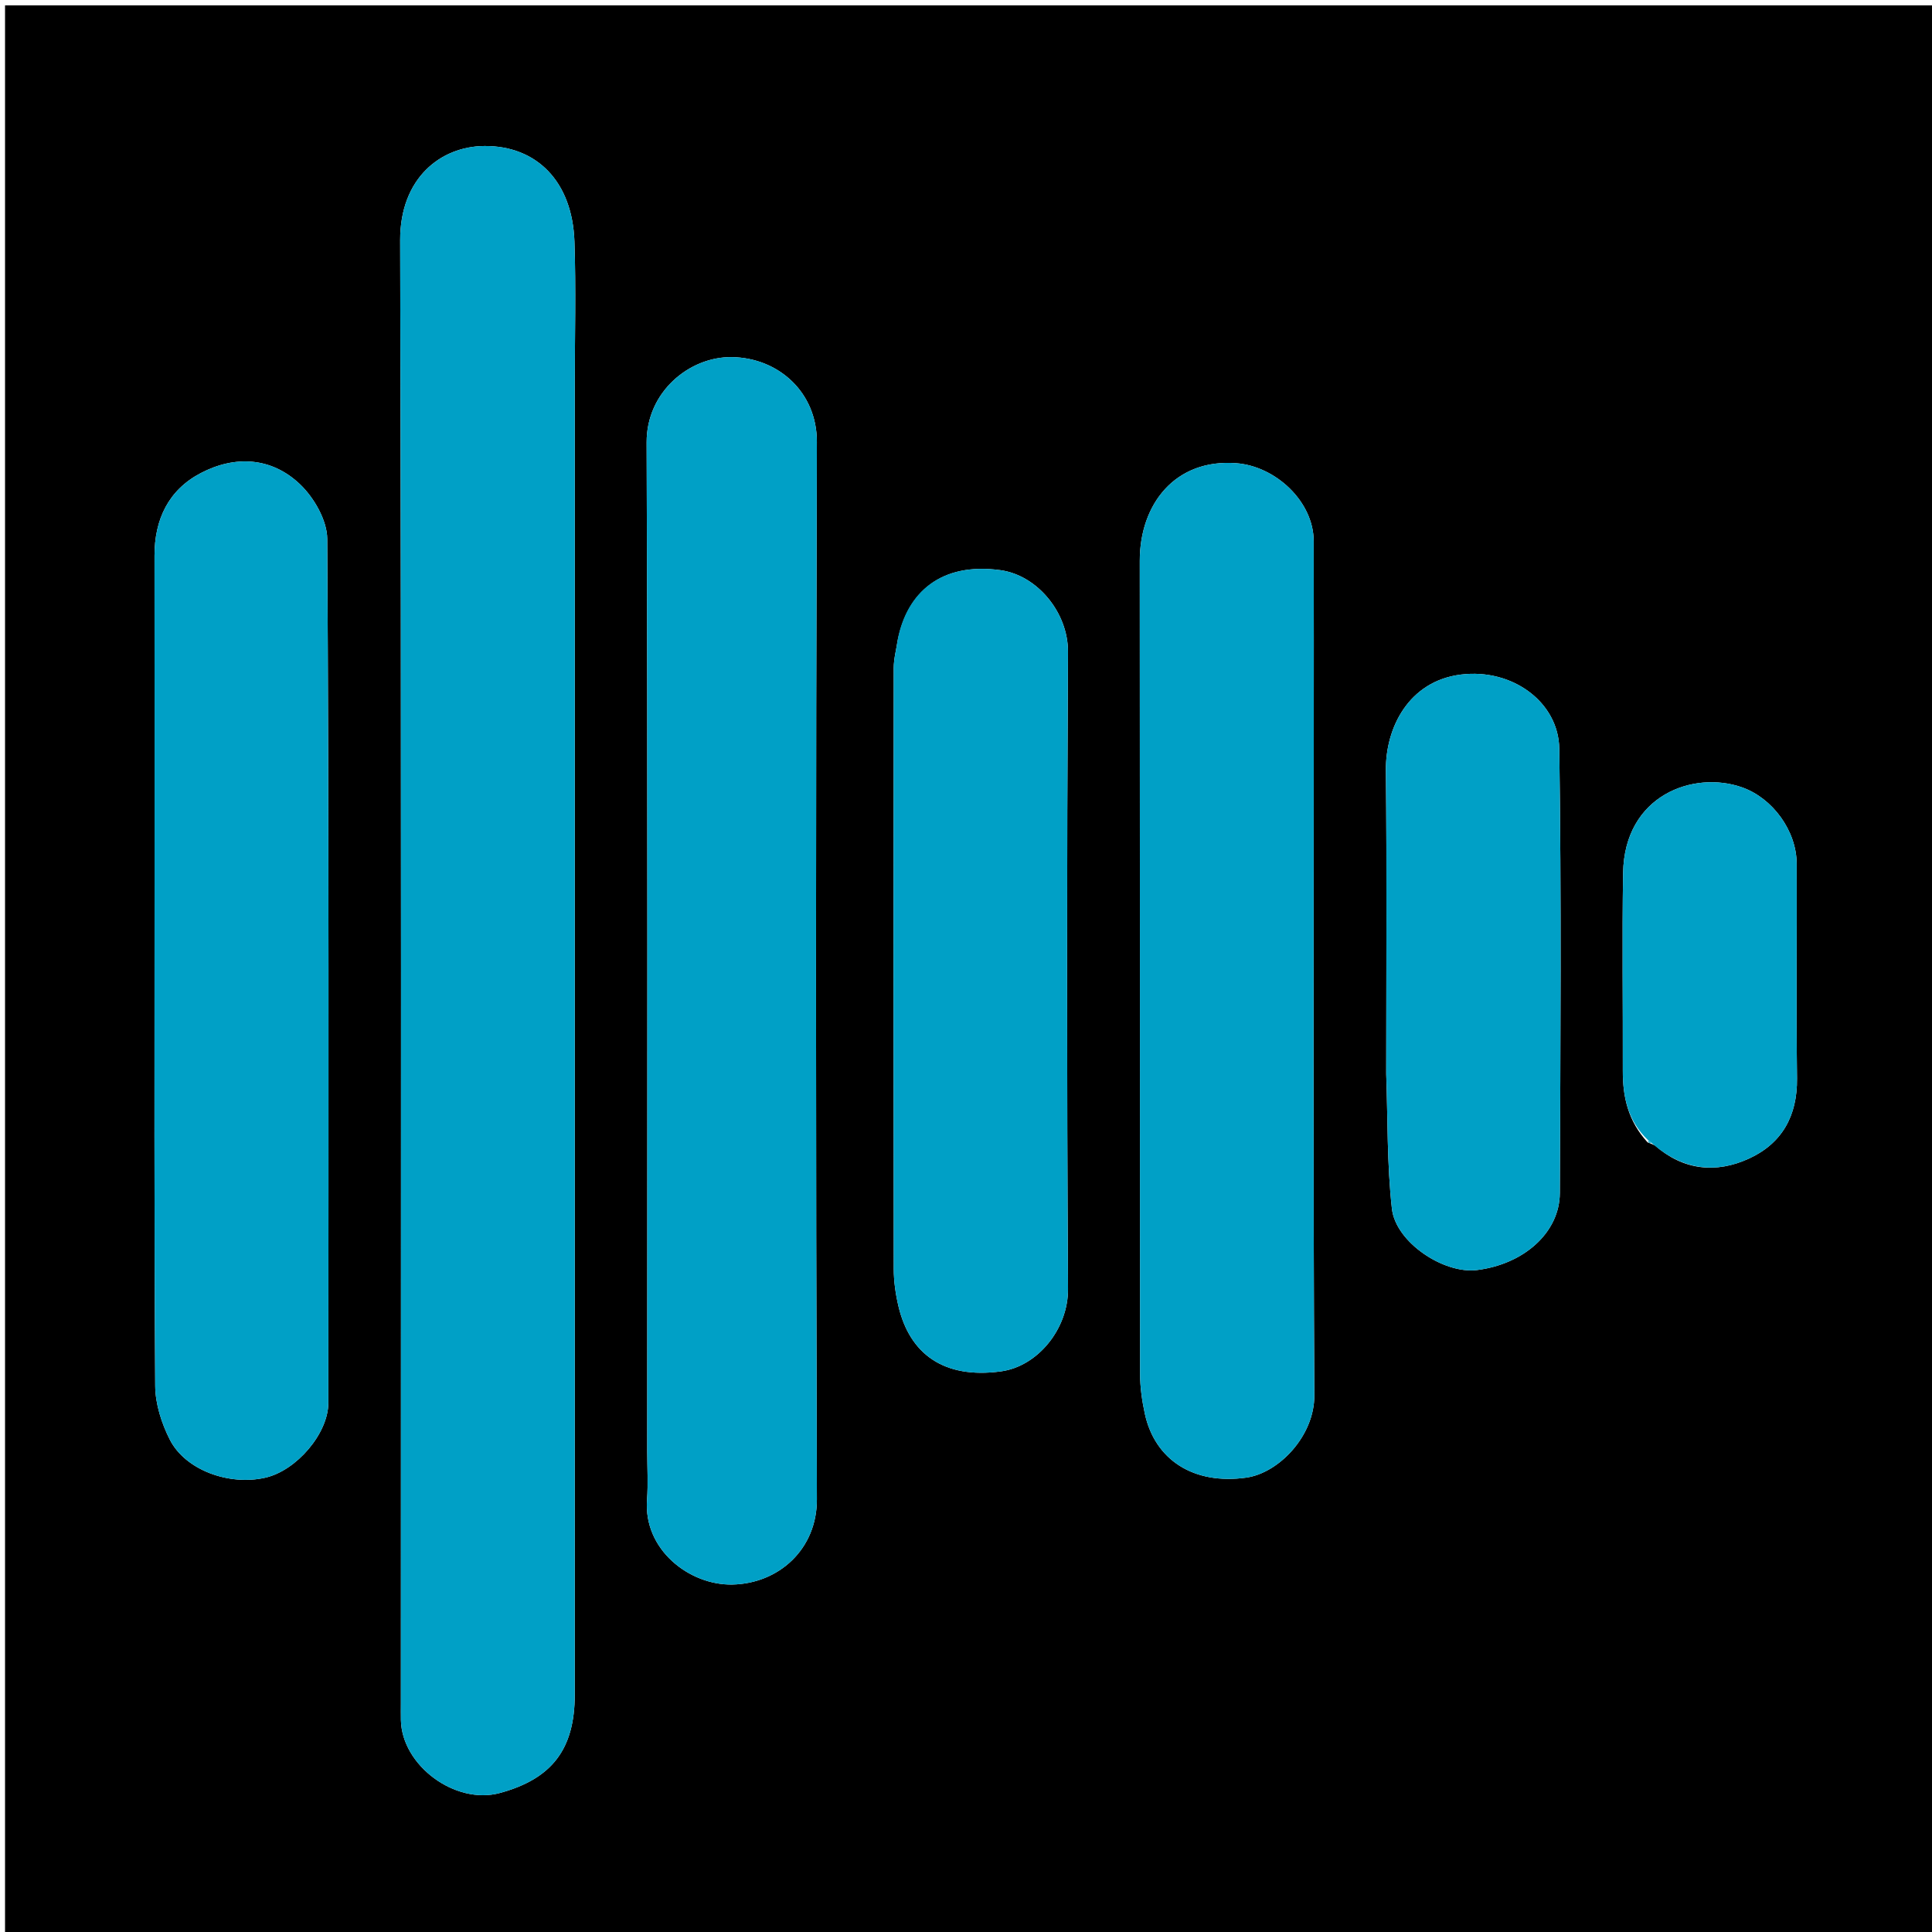 <svg version="1.1" id="Layer_1" xmlns="http://www.w3.org/2000/svg" xmlns:xlink="http://www.w3.org/1999/xlink" x="0px" y="0px"
	 width="100%" viewBox="0 0 400 400" enable-background="new 0 0 400 400" xml:space="preserve">
<path fill="#000000" opacity="1" stroke="none" 
	d="
M272,401 
	C181.362,401 91.223,401 1.042,401 
	C1.042,267.737 1.042,134.473 1.042,1.105 
	C134.222,1.105 267.444,1.105 400.833,1.105 
	C400.833,134.333 400.833,267.667 400.833,401 
	C358.14,401 315.32,401 272,401 
M342.628,237.148 
	C348.526,242.31 355.27,243.007 362.107,239.872 
	C368.96,236.729 372.143,231.006 372.051,223.277 
	C371.876,208.464 372.032,193.647 371.985,178.831 
	C371.963,172.002 367.006,165.244 360.671,163.009 
	C350.717,159.497 336.302,164.542 336.045,180.766 
	C335.828,194.413 336.027,208.066 335.986,221.716 
	C335.97,227.14 337.077,232.103 341.117,236.516 
	C341.404,236.622 341.69,236.728 342.628,237.148 
M119,79.5 
	C119,69.672 119.265,59.835 118.933,50.018 
	C118.51,37.505 111.04,30.165 100.318,30.23 
	C91.27,30.285 82.813,36.85 82.848,49.764 
	C83.123,150.709 83,251.655 83,352.6 
	C83,353.766 82.984,354.933 83.004,356.098 
	C83.171,365.53 94.264,373.733 103.493,371.222 
	C114.246,368.296 118.997,362.183 118.997,350.854 
	C119.002,260.736 119,170.618 119,79.5 
M134,300.495 
	C134,303.827 134.208,307.174 133.961,310.487 
	C133.187,320.892 142.782,328.224 151.596,328.063 
	C161.187,327.888 169.163,320.78 169.128,310.415 
	C168.887,237.447 168.89,164.477 169.125,91.509 
	C169.158,81.233 161.182,74.072 151.52,73.937 
	C142.761,73.815 133.843,81.113 133.878,91.586 
	C134.114,160.889 134,230.193 134,300.495 
M32,183.5 
	C32,217.972 31.908,252.445 32.133,286.916 
	C32.157,290.655 33.441,294.676 35.154,298.052 
	C38.366,304.38 47.45,307.664 54.966,305.932 
	C61.402,304.449 67.978,296.777 67.981,290.443 
	C68.012,230.824 68.106,171.204 67.754,111.587 
	C67.731,107.734 65.017,103.021 62.095,100.245 
	C56.211,94.657 48.681,94.224 41.55,97.957 
	C34.892,101.442 31.98,107.532 31.99,115.054 
	C32.018,137.536 32,160.018 32,183.5 
M272,153.5 
	C272,139.678 272.032,125.856 271.988,112.034 
	C271.962,103.838 264.119,96.521 255.958,95.901 
	C243.249,94.935 235.967,104.447 235.978,116.11 
	C236.028,172.23 235.986,228.35 236.042,284.47 
	C236.045,287.221 236.443,290.019 237.03,292.714 
	C239.111,302.276 247.145,307.45 258.018,305.928 
	C264.771,304.982 272.165,297.284 272.118,288.888 
	C271.868,244.093 272,199.296 272,153.5 
M185.863,132.537 
	C185.575,134.458 185.039,136.379 185.037,138.301 
	C184.988,179.777 184.982,221.254 185.042,262.73 
	C185.046,265.316 185.427,267.955 186.024,270.476 
	C188.335,280.233 195.326,285.564 207.259,283.927 
	C214.867,282.883 221.17,275.119 221.122,266.875 
	C220.863,222.902 220.874,178.925 221.114,134.951 
	C221.158,126.845 214.77,119.082 207.089,118.041 
	C194.73,116.368 187.846,122.722 185.863,132.537 
M287,222.5 
	C287.337,231.752 287.152,241.063 288.179,250.237 
	C288.963,257.24 298.948,263.804 305.793,262.952 
	C315.541,261.738 322.917,255.159 322.949,246.999 
	C323.073,216.336 323.282,185.667 322.833,155.01 
	C322.692,145.379 313.111,138.333 302.465,139.661 
	C291.657,141.01 286.843,150.673 286.933,159.507 
	C287.143,180.169 287,200.835 287,222.5 
z"/>
<path fill="#00A0C6" opacity="1" stroke="none" 
	d="
M119,80 
	C119,170.618 119.002,260.736 118.997,350.854 
	C118.997,362.183 114.246,368.296 103.493,371.222 
	C94.264,373.733 83.171,365.53 83.004,356.098 
	C82.984,354.933 83,353.766 83,352.6 
	C83,251.655 83.123,150.709 82.848,49.764 
	C82.813,36.85 91.27,30.285 100.318,30.23 
	C111.04,30.165 118.51,37.505 118.933,50.018 
	C119.265,59.835 119,69.672 119,80 
z"/>
<path fill="#00A0C6" opacity="1" stroke="none" 
	d="
M134,299.996 
	C134,230.193 134.114,160.889 133.878,91.586 
	C133.843,81.113 142.761,73.815 151.52,73.937 
	C161.182,74.072 169.158,81.233 169.125,91.509 
	C168.89,164.477 168.887,237.447 169.128,310.415 
	C169.163,320.78 161.187,327.888 151.596,328.063 
	C142.782,328.224 133.187,320.892 133.961,310.487 
	C134.208,307.174 134,303.827 134,299.996 
z"/>
<path fill="#00A0C6" opacity="1" stroke="none" 
	d="
M32,183 
	C32,160.018 32.018,137.536 31.99,115.054 
	C31.98,107.532 34.892,101.442 41.55,97.957 
	C48.681,94.224 56.211,94.657 62.095,100.245 
	C65.017,103.021 67.731,107.734 67.754,111.587 
	C68.106,171.204 68.012,230.824 67.981,290.443 
	C67.978,296.777 61.402,304.449 54.966,305.932 
	C47.45,307.664 38.366,304.38 35.154,298.052 
	C33.441,294.676 32.157,290.655 32.133,286.916 
	C31.908,252.445 32,217.972 32,183 
z"/>
<path fill="#00A0C6" opacity="1" stroke="none" 
	d="
M272,154 
	C272,199.296 271.868,244.093 272.118,288.888 
	C272.165,297.284 264.771,304.982 258.018,305.928 
	C247.145,307.45 239.111,302.276 237.03,292.714 
	C236.443,290.019 236.045,287.221 236.042,284.47 
	C235.986,228.35 236.028,172.23 235.978,116.11 
	C235.967,104.447 243.249,94.935 255.958,95.901 
	C264.119,96.521 271.962,103.838 271.988,112.034 
	C272.032,125.856 272,139.678 272,154 
z"/>
<path fill="#00A0C6" opacity="1" stroke="none" 
	d="
M185.92,132.113 
	C187.846,122.722 194.73,116.368 207.089,118.041 
	C214.77,119.082 221.158,126.845 221.114,134.951 
	C220.874,178.925 220.863,222.902 221.122,266.875 
	C221.17,275.119 214.867,282.883 207.259,283.927 
	C195.326,285.564 188.335,280.233 186.024,270.476 
	C185.427,267.955 185.046,265.316 185.042,262.73 
	C184.982,221.254 184.988,179.777 185.037,138.301 
	C185.039,136.379 185.575,134.458 185.92,132.113 
z"/>
<path fill="#00A0C6" opacity="1" stroke="none" 
	d="
M287,222 
	C287,200.835 287.143,180.169 286.933,159.507 
	C286.843,150.673 291.657,141.01 302.465,139.661 
	C313.111,138.333 322.692,145.379 322.833,155.01 
	C323.282,185.667 323.073,216.336 322.949,246.999 
	C322.917,255.159 315.541,261.738 305.793,262.952 
	C298.948,263.804 288.963,257.24 288.179,250.237 
	C287.152,241.063 287.337,231.752 287,222 
z"/>
<path fill="#00A0C6" opacity="1" stroke="none" 
	d="
M341.167,236.013 
	C337.077,232.103 335.97,227.14 335.986,221.716 
	C336.027,208.066 335.828,194.413 336.045,180.766 
	C336.302,164.542 350.717,159.497 360.671,163.009 
	C367.006,165.244 371.963,172.002 371.985,178.831 
	C372.032,193.647 371.876,208.464 372.051,223.277 
	C372.143,231.006 368.96,236.729 362.107,239.872 
	C355.27,243.007 348.526,242.31 342.178,236.844 
	C341.553,236.351 341.366,236.175 341.167,236.013 
z"/>
<path fill="#00A0C6" opacity="1" stroke="none" 
	d="
M341.142,236.264 
	C341.366,236.175 341.553,236.351 341.852,236.687 
	C341.69,236.728 341.404,236.622 341.142,236.264 
z"/>
</svg>